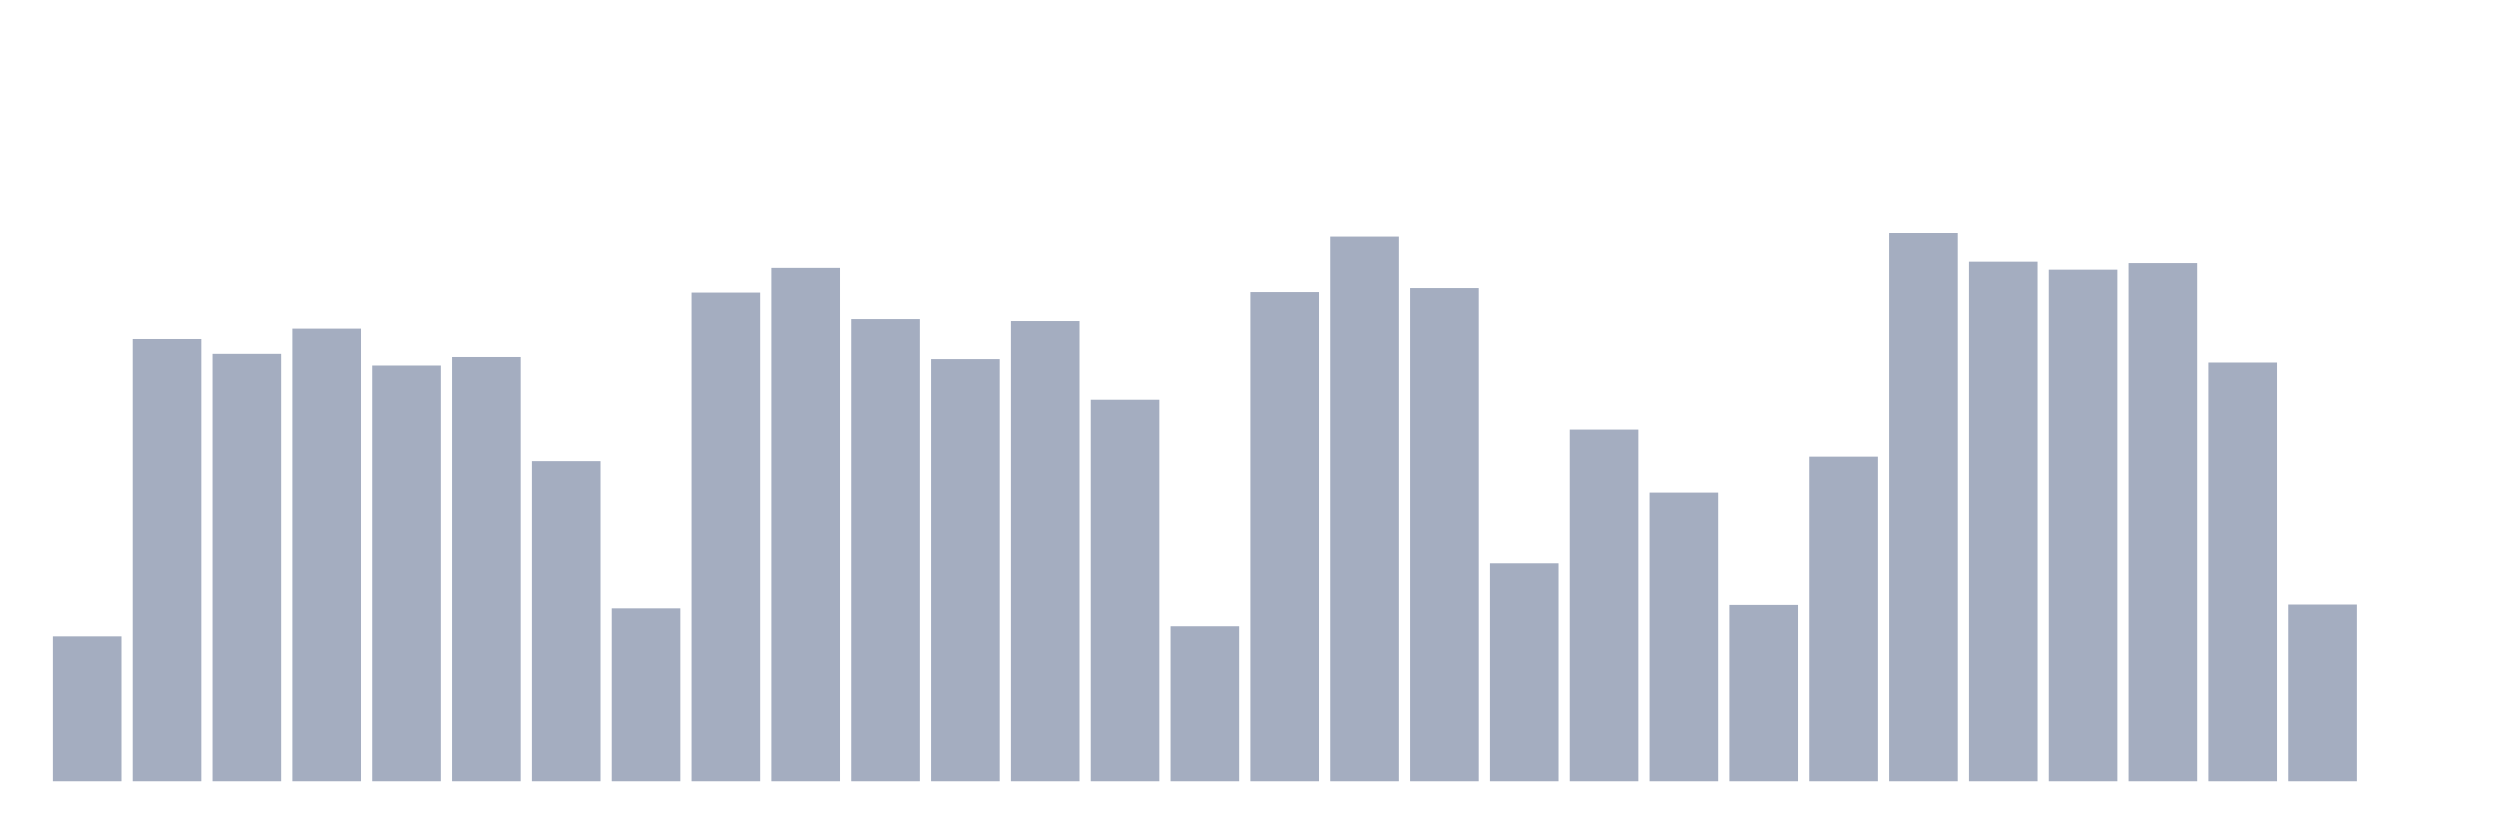 <svg xmlns="http://www.w3.org/2000/svg" viewBox="0 0 480 160"><g transform="translate(10,10)"><rect class="bar" x="0.153" width="13.175" y="112.177" height="27.823" fill="rgb(164,173,192)"></rect><rect class="bar" x="15.482" width="13.175" y="55.085" height="84.915" fill="rgb(164,173,192)"></rect><rect class="bar" x="30.81" width="13.175" y="57.935" height="82.065" fill="rgb(164,173,192)"></rect><rect class="bar" x="46.138" width="13.175" y="53.089" height="86.911" fill="rgb(164,173,192)"></rect><rect class="bar" x="61.466" width="13.175" y="60.175" height="79.825" fill="rgb(164,173,192)"></rect><rect class="bar" x="76.794" width="13.175" y="58.54" height="81.46" fill="rgb(164,173,192)"></rect><rect class="bar" x="92.123" width="13.175" y="78.539" height="61.461" fill="rgb(164,173,192)"></rect><rect class="bar" x="107.451" width="13.175" y="106.799" height="33.201" fill="rgb(164,173,192)"></rect><rect class="bar" x="122.779" width="13.175" y="46.17" height="93.83" fill="rgb(164,173,192)"></rect><rect class="bar" x="138.107" width="13.175" y="41.429" height="98.571" fill="rgb(164,173,192)"></rect><rect class="bar" x="153.436" width="13.175" y="51.26" height="88.74" fill="rgb(164,173,192)"></rect><rect class="bar" x="168.764" width="13.175" y="58.944" height="81.056" fill="rgb(164,173,192)"></rect><rect class="bar" x="184.092" width="13.175" y="51.637" height="88.363" fill="rgb(164,173,192)"></rect><rect class="bar" x="199.42" width="13.175" y="66.745" height="73.255" fill="rgb(164,173,192)"></rect><rect class="bar" x="214.748" width="13.175" y="110.237" height="29.763" fill="rgb(164,173,192)"></rect><rect class="bar" x="230.077" width="13.175" y="46.075" height="93.925" fill="rgb(164,173,192)"></rect><rect class="bar" x="245.405" width="13.175" y="35.419" height="104.581" fill="rgb(164,173,192)"></rect><rect class="bar" x="260.733" width="13.175" y="45.305" height="94.695" fill="rgb(164,173,192)"></rect><rect class="bar" x="276.061" width="13.175" y="98.15" height="41.85" fill="rgb(164,173,192)"></rect><rect class="bar" x="291.39" width="13.175" y="72.479" height="67.521" fill="rgb(164,173,192)"></rect><rect class="bar" x="306.718" width="13.175" y="84.577" height="55.423" fill="rgb(164,173,192)"></rect><rect class="bar" x="322.046" width="13.175" y="106.139" height="33.861" fill="rgb(164,173,192)"></rect><rect class="bar" x="337.374" width="13.175" y="77.674" height="62.326" fill="rgb(164,173,192)"></rect><rect class="bar" x="352.702" width="13.175" y="34.737" height="105.263" fill="rgb(164,173,192)"></rect><rect class="bar" x="368.031" width="13.175" y="40.237" height="99.763" fill="rgb(164,173,192)"></rect><rect class="bar" x="383.359" width="13.175" y="41.773" height="98.227" fill="rgb(164,173,192)"></rect><rect class="bar" x="398.687" width="13.175" y="40.509" height="99.491" fill="rgb(164,173,192)"></rect><rect class="bar" x="414.015" width="13.175" y="59.599" height="80.401" fill="rgb(164,173,192)"></rect><rect class="bar" x="429.344" width="13.175" y="106.067" height="33.933" fill="rgb(164,173,192)"></rect><rect class="bar" x="444.672" width="13.175" y="140" height="0" fill="rgb(164,173,192)"></rect></g></svg>